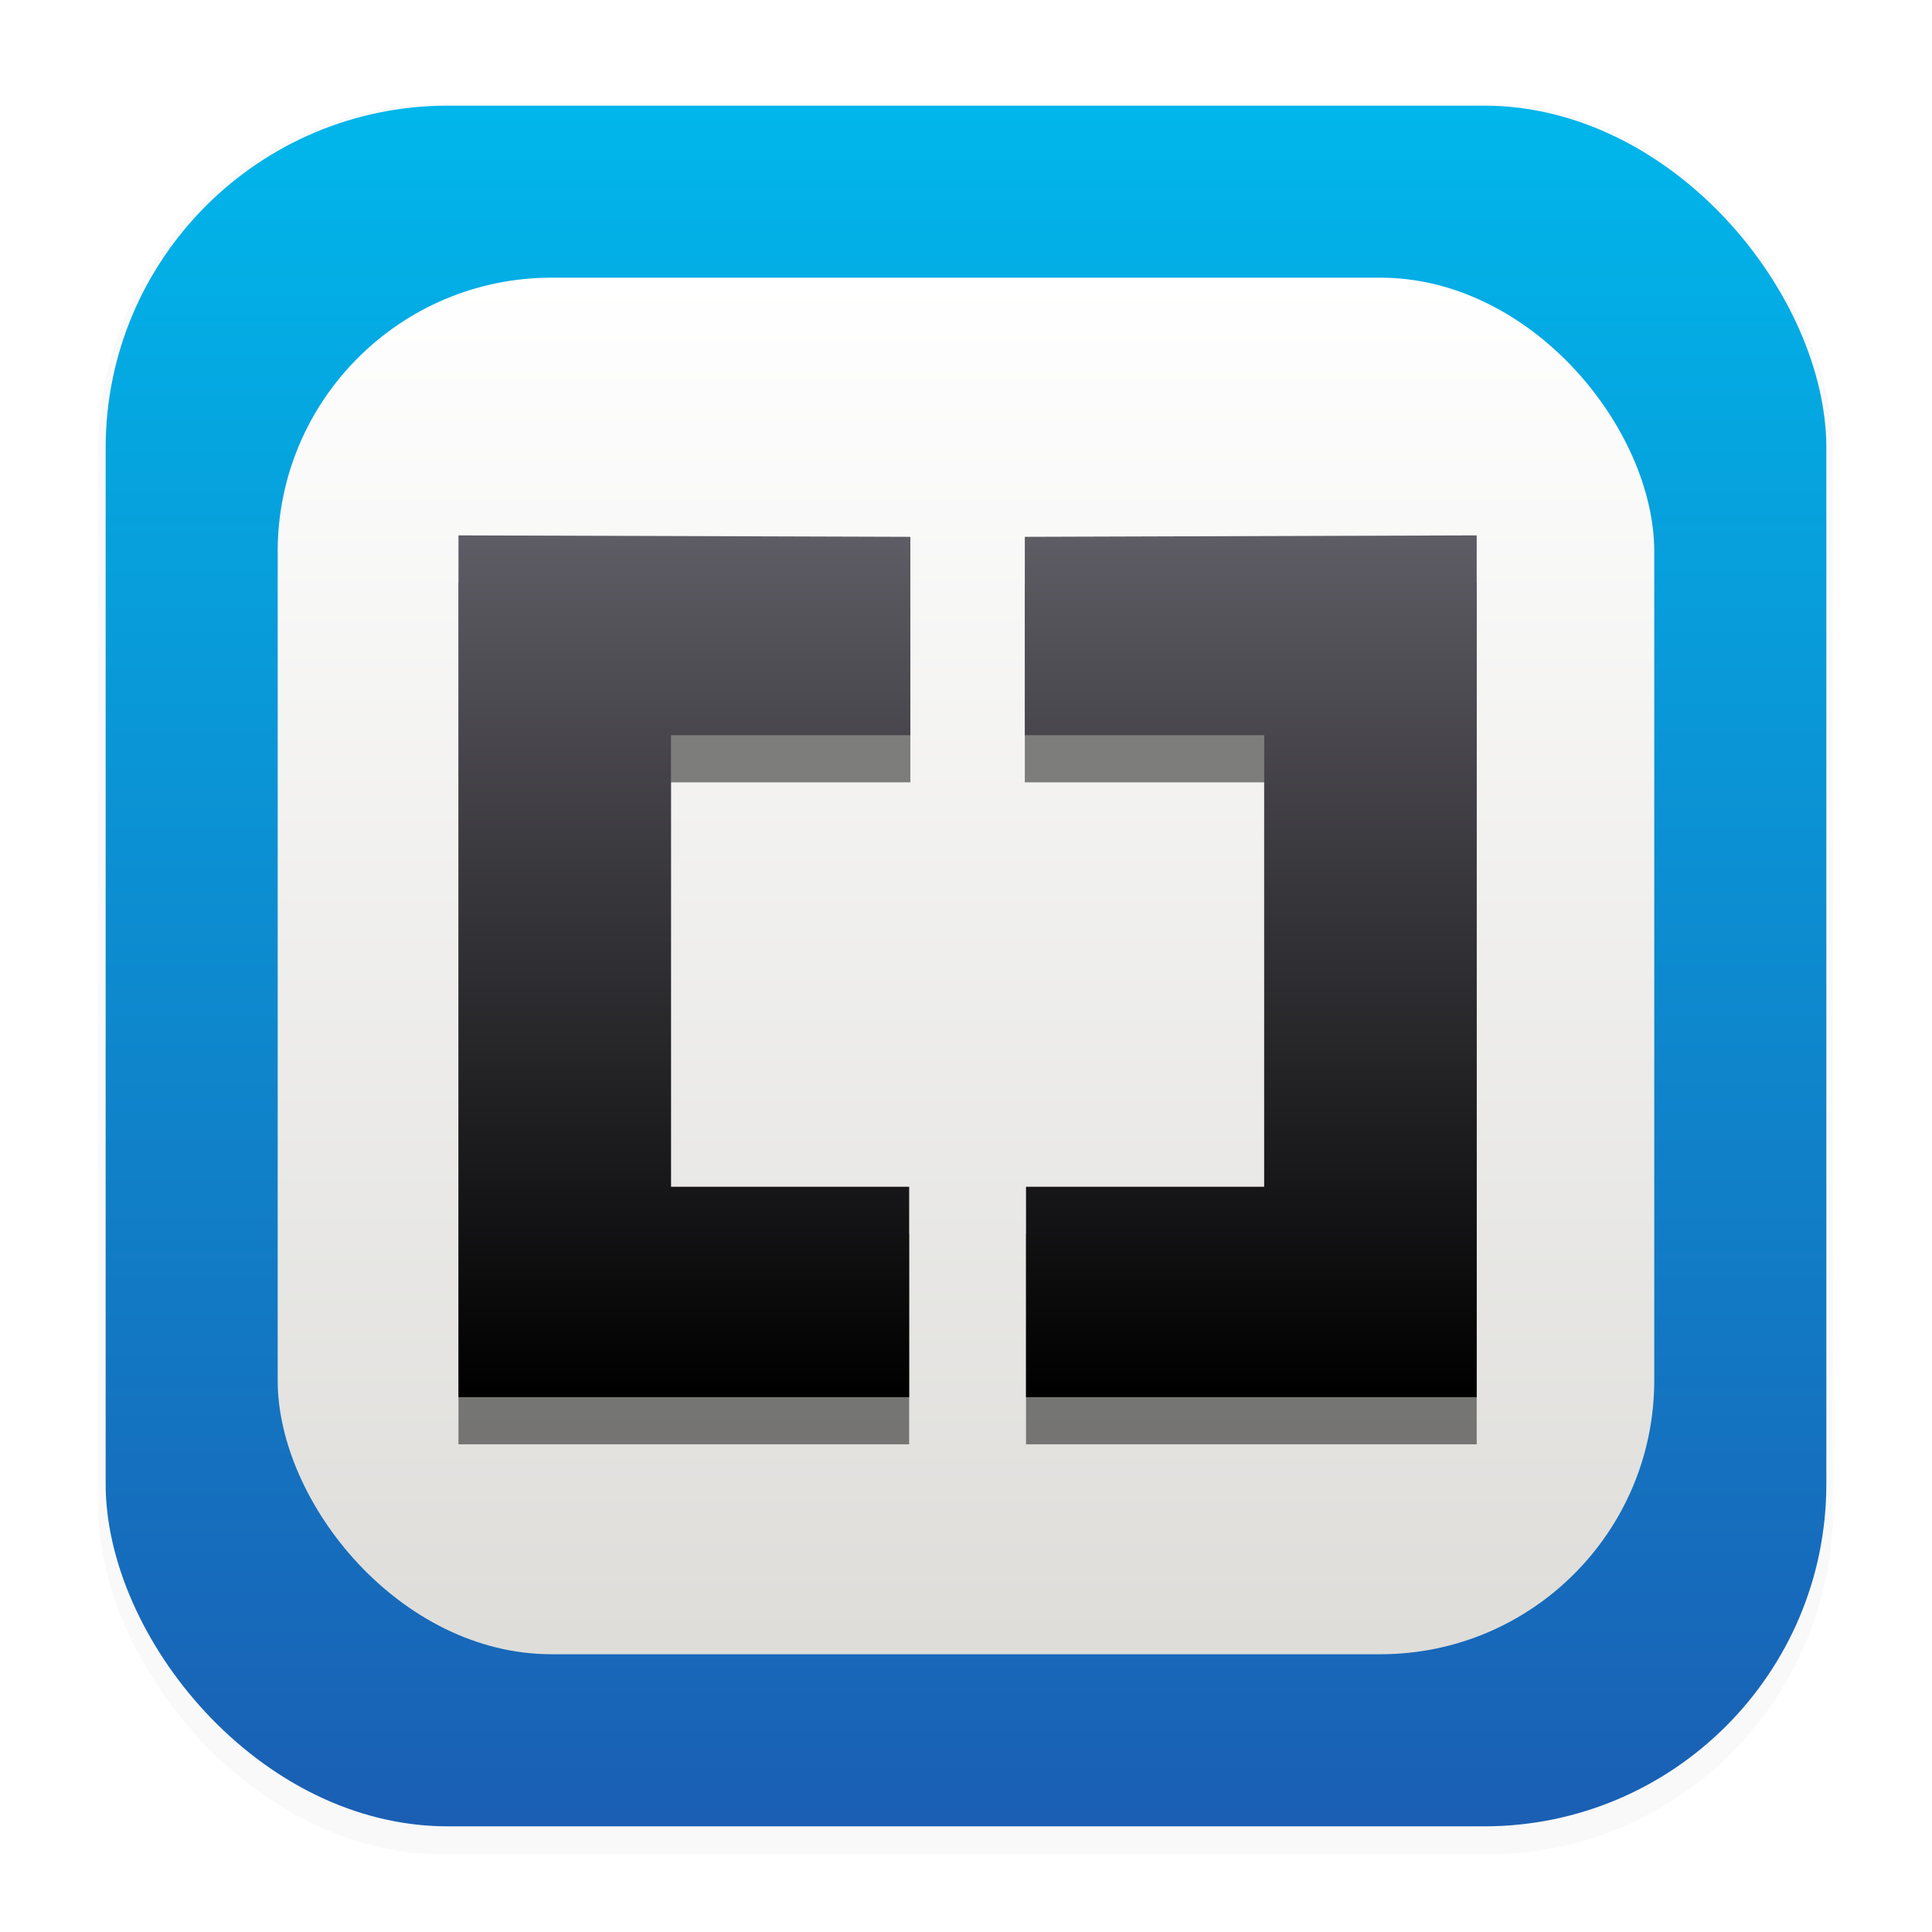 <svg width="64" height="64" version="1.1" viewBox="0 0 16.933 16.933" xmlns="http://www.w3.org/2000/svg">
 <defs>
  <filter id="filter1178" x="-.048" y="-.048" width="1.096" height="1.096" color-interpolation-filters="sRGB">
   <feGaussianBlur stdDeviation="0.307"/>
  </filter>
  <linearGradient id="linearGradient1340" x1="8.664" x2="8.664" y1="15.931" y2=".794" gradientUnits="userSpaceOnUse">
   <stop stop-color="#1a5fb4" offset="0"/>
   <stop stop-color="#00b7eb" offset="1"/>
  </linearGradient>
  <linearGradient id="linearGradient1017" x1="8.376" x2="8.376" y1=".952" y2="15.878" gradientUnits="userSpaceOnUse">
   <stop stop-color="#ffffff" offset="0"/>
   <stop stop-color="#deddda" offset="1"/>
  </linearGradient>
  <linearGradient id="linearGradient9142" x1="42.889" x2="42.889" y1="6.397" y2="13.515" gradientUnits="userSpaceOnUse">
   <stop stop-color="#5e5c64" offset="0"/>
   <stop stop-color="#000000" offset="1"/>
  </linearGradient>
  <filter id="filter9440" x="-.101" y="-.119" width="1.202" height="1.239" color-interpolation-filters="sRGB">
   <feGaussianBlur stdDeviation="0.355"/>
  </filter>
 </defs>
 <rect transform="matrix(.991 0 0 1 .073 .002)" x=".794" y=".905" width="15.346" height="15.346" rx="3.053" ry="3.053" fill="#000000" filter="url(#filter1178)" opacity=".15" stroke-width="1.249" style="mix-blend-mode:normal"/>
 <rect x=".926" y=".926" width="15.081" height="15.081" rx="3" ry="3" fill="url(#linearGradient1340)" stroke-linecap="round" stroke-linejoin="round" stroke-width="1.227"/>
 <rect x=".012" y=".006" width="16.924" height="16.927" fill="none" opacity=".15" stroke-linecap="round" stroke-linejoin="round" stroke-width="1.052"/>
 <g transform="matrix(.8 0 0 .8 1.693 1.693)" fill="url(#linearGradient1017)">
  <rect x=".926" y=".926" width="15.081" height="15.081" rx="3" ry="3" fill="url(#linearGradient1017)" stroke-linecap="round" stroke-linejoin="round" stroke-width="1.227"/>
 </g>
 <g transform="matrix(1.057 0 0 1.057 -36.784 -1.651)" fill="#000000" filter="url(#filter9440)" opacity=".488">
  <path d="m42.349 6.404v1.645h-1.985v3.744h1.975v1.745h-3.737v-7.146z"/>
  <path d="m43.298 6.404v1.645h1.985v3.744h-1.975v1.745h3.737v-7.146z"/>
 </g>
 <g transform="matrix(1.057 0 0 1.057 -36.784 -2.064)" fill="url(#linearGradient9142)">
  <path d="m42.349 6.404v1.645h-1.985v3.744h1.975v1.745h-3.737v-7.146z"/>
  <path d="m43.298 6.404v1.645h1.985v3.744h-1.975v1.745h3.737v-7.146z"/>
 </g>
</svg>
